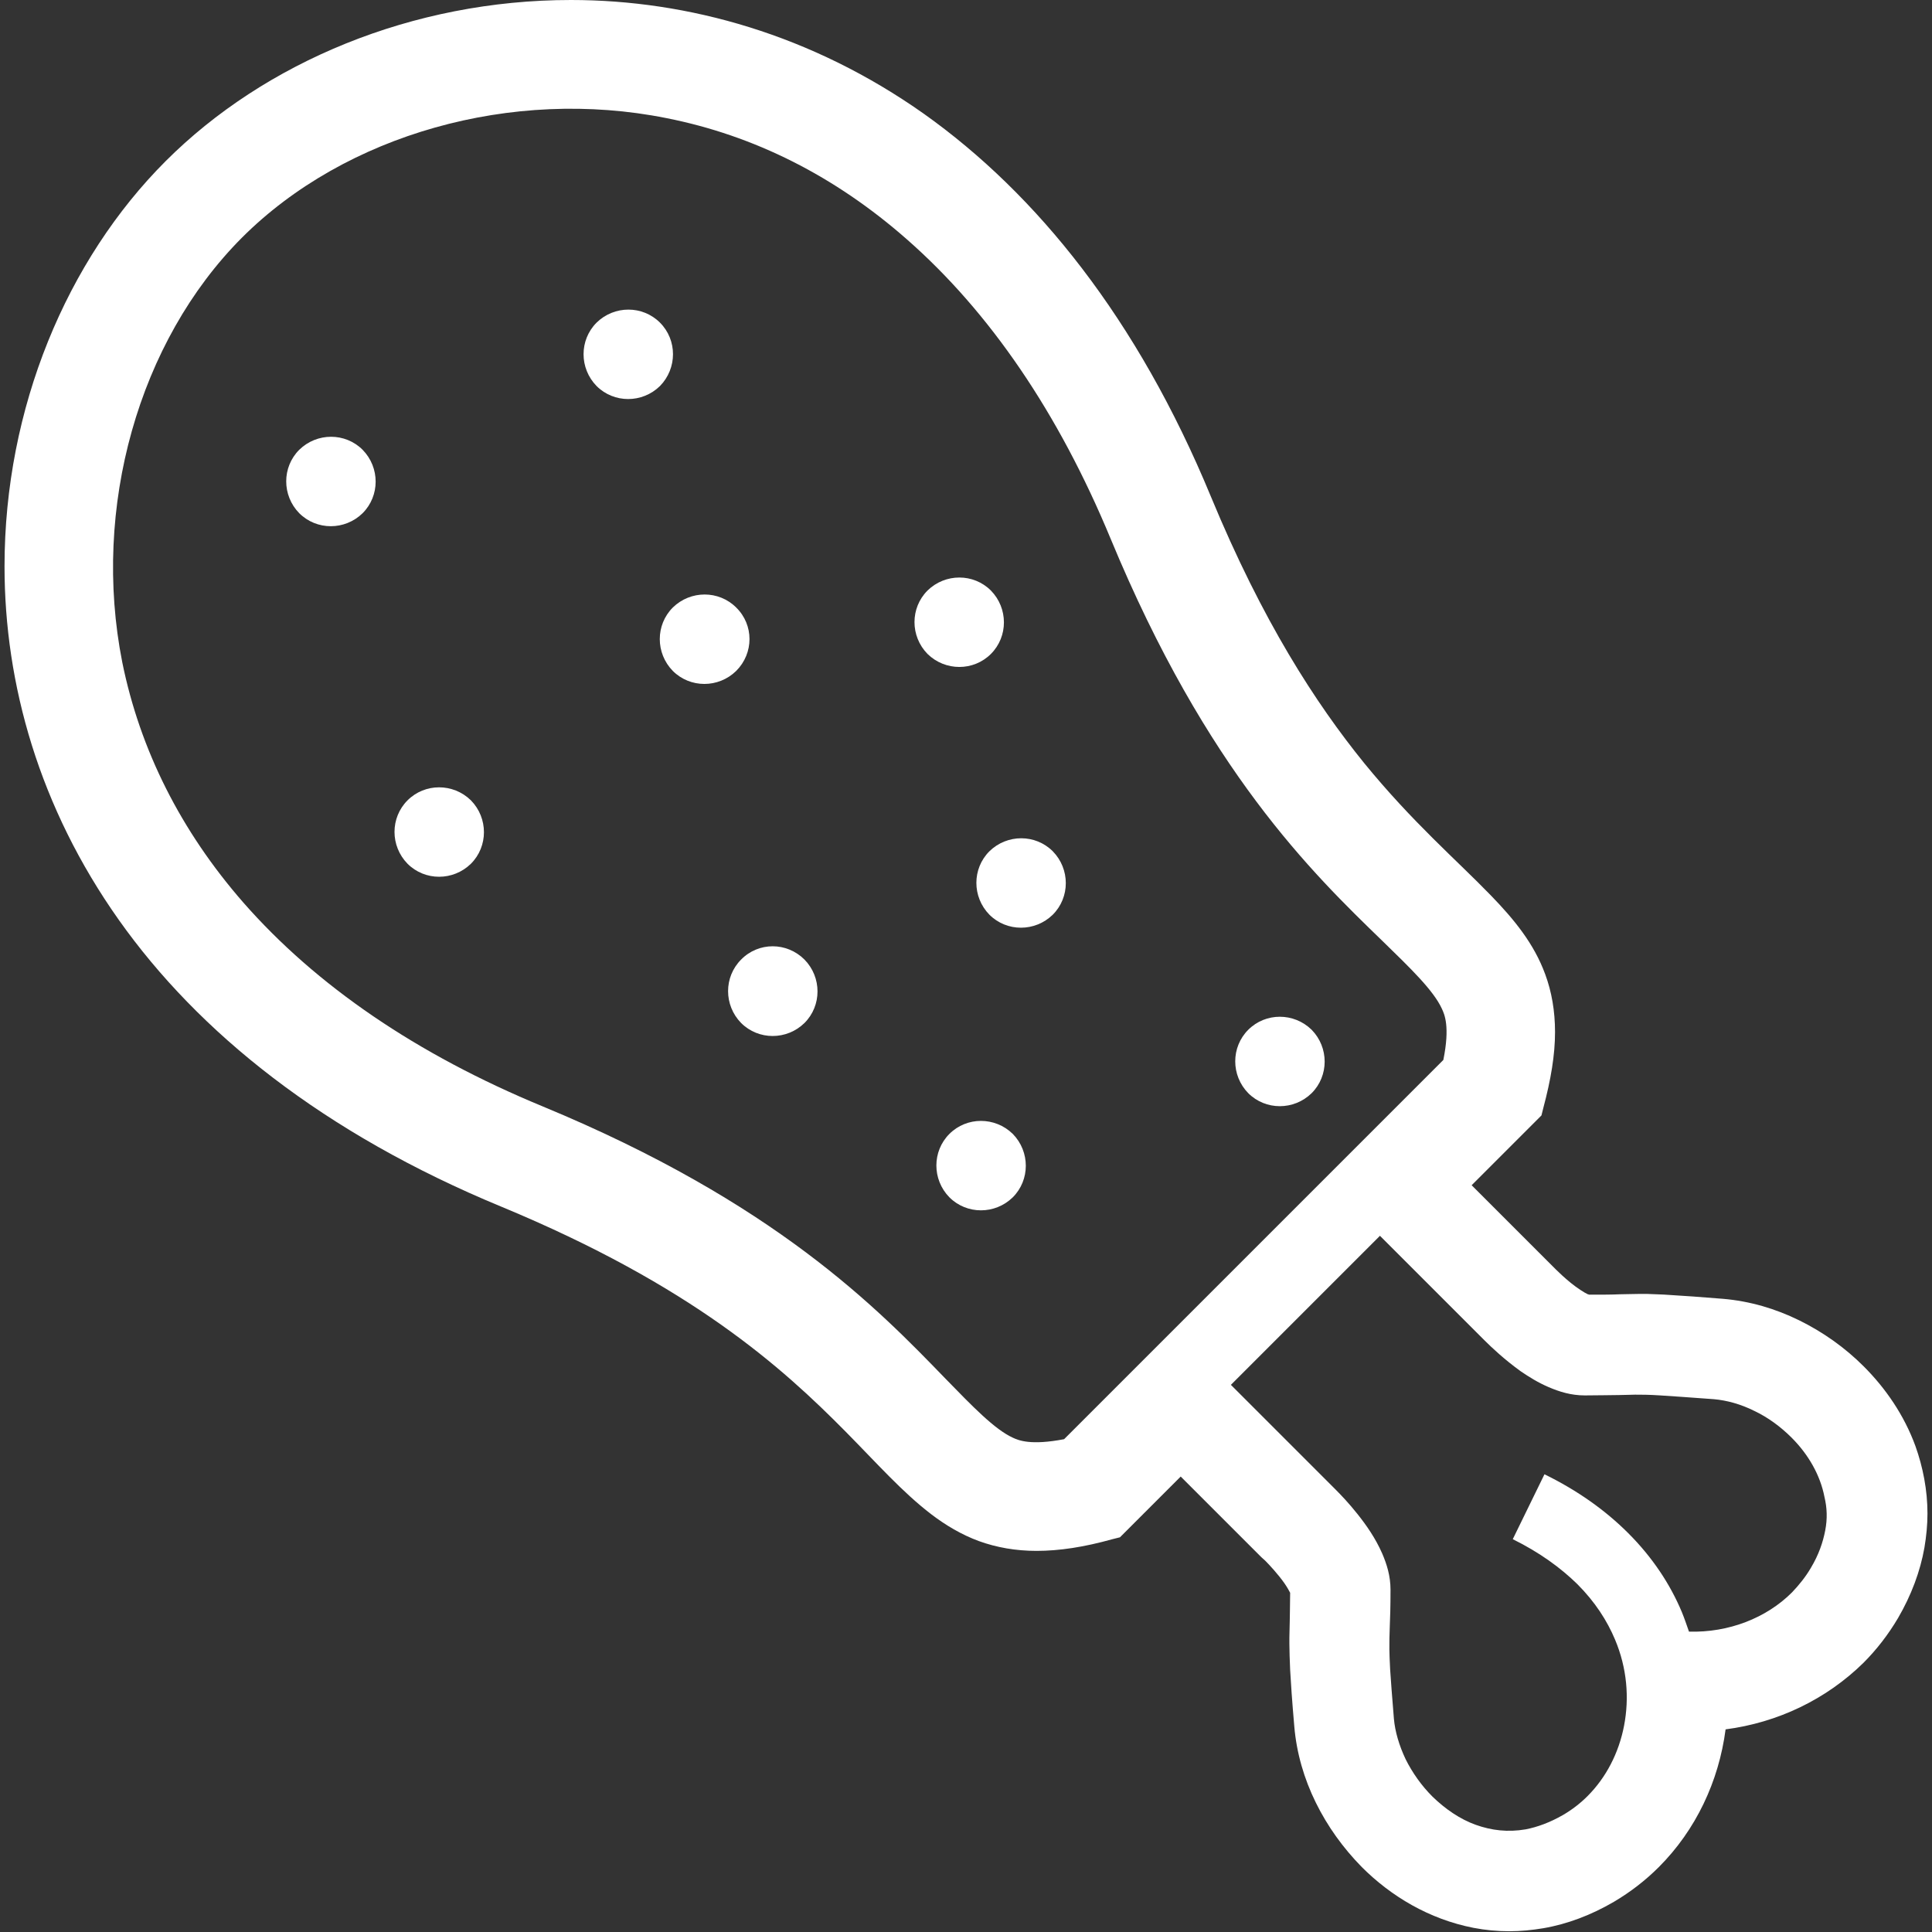 <?xml version="1.0" encoding="utf-8"?>
<!-- Generator: Adobe Illustrator 24.0.2, SVG Export Plug-In . SVG Version: 6.00 Build 0)  -->
<svg version="1.1" id="_x32_" xmlns="http://www.w3.org/2000/svg" xmlns:xlink="http://www.w3.org/1999/xlink" x="0px" y="0px"
	 viewBox="0 0 512 512" style="enable-background:new 0 0 512 512;" xml:space="preserve">
<rect x="0" y="0" width="512" height="512" fill="#333333" stroke="none"/>
<style type="text/css">
	.st0{fill:#FFFFFF;}
</style>
<g>
	<path class="st0" d="M108,212.1c-4.6,4.6-4.6,12.1,0,16.8c4.6,4.6,12.1,4.6,16.8,0c4.6-4.6,4.6-12.1,0-16.8
		C120.1,207.5,112.6,207.5,108,212.1z"/>
	<path class="st0" d="M195.1,161c-4.6-4.6-12.1-4.6-16.8,0c-4.6,4.6-4.6,12.1,0,16.8c4.6,4.6,12.1,4.6,16.8,0
		C199.8,173.1,199.8,165.6,195.1,161z"/>
	<path class="st0" d="M262.6,173.3c4.6-4.6,4.6-12.1,0-16.8c-4.6-4.6-12.1-4.6-16.8,0c-4.6,4.6-4.6,12.1,0,16.8
		C250.5,177.9,258,177.9,262.6,173.3z"/>
	<path class="st0" d="M79.3,119.2c-4.6,4.6-4.6,12.1,0,16.8c4.6,4.6,12.1,4.6,16.8,0c4.6-4.6,4.6-12.1,0-16.8
		C91.5,114.6,84,114.6,79.3,119.2z"/>
	<path class="st0" d="M196.4,254.3c-4.6,4.6-4.6,12.1,0,16.8c4.6,4.6,12.1,4.6,16.8,0c4.6-4.6,4.6-12.1,0-16.8
		C208.5,249.6,201,249.6,196.4,254.3z"/>
	<path class="st0" d="M251.6,300.5c-4.6,4.6-4.6,12.1,0,16.8c4.6,4.6,12.1,4.6,16.8,0c4.6-4.6,4.6-12.1,0-16.8
		C263.7,295.9,256.2,295.9,251.6,300.5z"/>
	<path class="st0" d="M330.8,272.9c-4.6,4.6-4.6,12.1,0,16.8c4.6,4.6,12.1,4.6,16.8,0c4.6-4.6,4.6-12.1,0-16.8
		C342.9,268.3,335.4,268.3,330.8,272.9z"/>
	<path class="st0" d="M262.2,225.6c-4.6,4.6-4.6,12.1,0,16.8c4.6,4.6,12.1,4.6,16.8,0c4.6-4.6,4.6-12.1,0-16.8
		C274.4,221,266.9,221,262.2,225.6z"/>
	<path class="st0" d="M174.9,85.5c-4.6-4.6-12.1-4.6-16.8,0c-4.6,4.6-4.6,12.1,0,16.8c4.6,4.6,12.1,4.6,16.8,0
		C179.5,97.6,179.5,90.1,174.9,85.5z"/>
	<path class="st0" d="M507.6,383.2c-3-8.2-7.9-15.3-13.7-21.1c-5-5-10.8-9.1-17.1-12.2l0,0c-6.3-3.1-13.1-5.1-20.2-5.7
		c-6.1-0.5-10.4-0.8-13.8-1c-2.5-0.2-4.6-0.2-6.4-0.3h-1.8c-2,0-3.7,0.1-5.4,0.1l0,0c-2.1,0.1-4.4,0.1-8.1,0.1l-0.2-0.1h-0.1
		c-0.9-0.4-2.9-1.7-4.5-3s-3.1-2.7-4-3.6l-0.7-0.7l0,0l-0.1-0.1l-0.1-0.1L390,314.1l18.5-18.5l0.5-2c2-7.5,3.1-14,3.1-20.1
		c0-5.6-0.9-10.7-2.6-15.3c-3-8.2-8.3-14.6-14.4-20.9c-9.2-9.5-20.7-19.3-33.6-35.1c-12.8-15.8-26.9-37.5-40.6-70.6
		c-19.5-47.2-46.2-80.2-76-101.4C215.2,9.2,182.4,0,151.3,0c-42,0-81.2,16.5-107.4,42.7S1.2,108.1,1.2,150.1
		c0,31.2,9.2,63.9,30.3,93.7s54.2,56.5,101.4,76c50.4,20.9,74.4,42.6,91.2,59.6c8.4,8.5,15,16,22.7,21.9c3.8,2.9,8,5.4,12.6,7.1
		c4.7,1.7,9.8,2.6,15.3,2.6c6,0,12.6-1,20.1-3.1l2-0.5l16.1-16.1l21.3,21.3l0.1,0.1l0,0l1,0.9c1.1,1.1,3.5,3.7,5.1,6l0,0
		c0.7,1,1.3,2.1,1.5,2.5v0.1c0,3.2-0.1,5.4-0.1,7.3c0,1.5-0.1,2.9-0.1,4.5v1.6c0,2,0.1,4.2,0.2,6.9c0.2,3.6,0.5,8.1,1.1,15
		c0.6,7.1,2.6,13.9,5.7,20.2c3.1,6.3,7.2,12,12.2,17.1c7.7,7.7,17.8,13.8,29.6,16.1c3.1,0.6,6.3,0.9,9.5,0.9c3,0,6-0.3,9-0.8
		c6.4-1.1,12.7-3.5,18.7-7c4.4-2.6,8.4-5.7,11.9-9.2c9.8-9.8,15.9-22.7,17.7-36.5c13.8-1.8,26.6-7.9,36.5-17.6l0,0
		c3.5-3.5,6.6-7.5,9.2-11.9c3.5-6,5.9-12.4,7-18.7c0.5-3,0.8-6,0.8-9C510.8,394.9,509.6,388.8,507.6,383.2z M282,381.4
		c-8.9,1.7-12.1,0.3-13.6-0.4c-4.8-2.2-10.6-8.2-17.9-15.7c-18-18.6-45.1-46.6-106.7-72.1c-33.4-13.8-60-32-79.3-54
		c-16.6-19-27.4-40.5-32.1-63.7c-8.1-40.9,4.3-85,31.7-112.5c27.4-27.4,71.6-39.9,112.5-31.7c23.3,4.6,44.7,15.4,63.7,32.1
		c22,19.3,40.2,46,54,79.3c25.5,61.6,53.5,88.7,72.1,106.7c7.5,7.3,13.5,13.1,15.7,17.9c0.7,1.5,2.2,4.7,0.4,13.6L282,381.4z
		 M483.7,405.6c-0.6,3.1-1.7,6.4-3.8,9.9c-1.4,2.4-3.1,4.5-5,6.5c-6.8,6.8-16.8,10.7-27.3,10.4c-0.6-1.7-1.2-3.5-1.9-5.2
		c-3.1-7.4-7.8-14.5-14.2-20.9c-6-6-13.4-11.3-22.2-15.6l-8.4,17.2c7.1,3.5,12.7,7.6,17.1,11.9c4.7,4.7,7.9,9.7,10,14.7
		c3.2,7.6,3.8,15.5,2.4,22.8s-4.8,13.8-9.7,18.7c-1.9,1.9-4.1,3.6-6.5,5c-3.5,2-6.8,3.2-9.9,3.8c-4.7,0.8-9,0.3-13.2-1.2
		s-8.1-4.2-11.5-7.5c-2.9-2.9-5.3-6.3-7.1-9.9c-1.7-3.6-2.8-7.3-3.1-10.7c-0.5-6-0.8-10.1-1-13.1c-0.1-2.3-0.2-3.9-0.2-5.3
		c0-2,0-3.6,0.1-5.9s0.2-5.3,0.2-9.9c0-3.7-1-6.8-2.2-9.6c-1.8-4.1-4.2-7.5-6.5-10.4s-4.5-5.2-5.9-6.6l-1.3-1.3L326.2,367l39.5-39.5
		l26.4,26.4l1.3,1.3c1.9,1.9,5.3,5.1,9.6,8.2c2.2,1.5,4.6,3,7.4,4.2s5.9,2.2,9.6,2.2c4.1,0,6.9-0.1,9.1-0.1c1.7,0,2.9-0.1,4.2-0.1
		c1.8,0,3.6,0,6.7,0.2s7.5,0.5,14.2,1c3.4,0.3,7.1,1.3,10.7,3.1c3.6,1.7,7,4.2,9.9,7.1c4.5,4.5,7.6,10,8.7,15.7
		C484.2,399.6,484.3,402.5,483.7,405.6z"/>
</g>
</svg>
